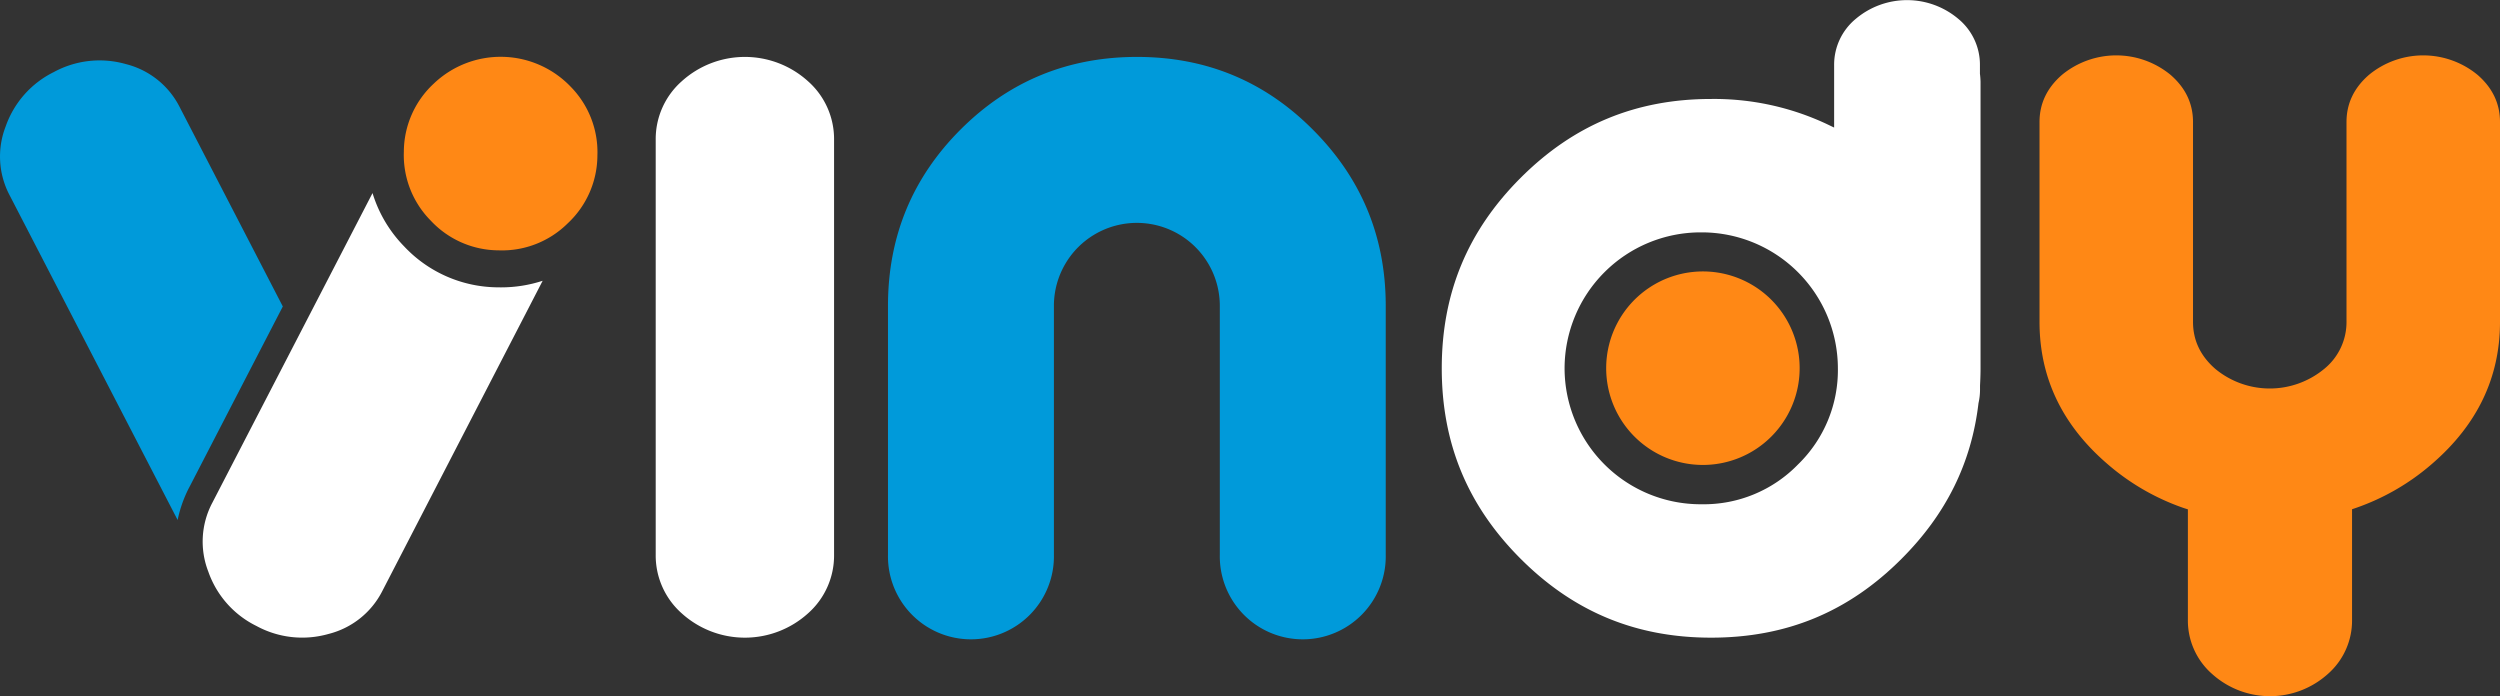 <svg xmlns="http://www.w3.org/2000/svg" viewBox="0 0 780 217.2"><rect x="0" y="0" width="780" height="217.2" fill="#333333" stroke="none"/><defs><style>.cls-1{fill:#fff;}.cls-2{fill:#009ada;}.cls-3{fill:#ff8815;}</style></defs><g id="Capa_2" data-name="Capa 2"><g id="Capa_1-2" data-name="Capa 1"><path class="cls-1" d="M617.74,23v-2.7a18.51,18.51,0,0,0-6.66-14.34,24.81,24.81,0,0,0-32.17,0,18.51,18.51,0,0,0-6.66,14.34V39.8l-2.38-1.14a82.8,82.8,0,0,0-36-7.78c-23.43,0-42.87,8.05-59.43,24.61s-24.61,36-24.61,59.43,8.05,42.86,24.61,59.42,36,24.61,59.43,24.61,42.86-8,59.42-24.61c13.93-13.93,21.81-29.9,24-48.56a19.09,19.09,0,0,0,.48-4.25v-1.22c.09-1.78.16-3.57.16-5.39V25.56A24.36,24.36,0,0,0,617.74,23ZM561,144.89a41,41,0,0,1-30,12.44h-.44a42.47,42.47,0,0,1-42.41-42.41A42.47,42.47,0,0,1,530.58,72.5H531a42.49,42.49,0,0,1,42.42,42.42A41,41,0,0,1,561,144.89Z"/><path class="cls-2" d="M299.7,40.41q22.65-22.63,55-22.65t54.94,22.72q22.71,22.71,22.71,54.94v77.65a25.89,25.89,0,1,1-51.77,0V95.42a25.88,25.88,0,1,0-51.76,0v77.65a25.89,25.89,0,1,1-51.77,0V95.42Q277.06,63.06,299.7,40.41Z"/><path class="cls-1" d="M260.23,173.07a24.09,24.09,0,0,1-8.14,18.31,29.38,29.38,0,0,1-39.37,0,24.09,24.09,0,0,1-8.14-18.31V43.65a24.07,24.07,0,0,1,8.14-18.31,29.35,29.35,0,0,1,39.37,0,24.07,24.07,0,0,1,8.14,18.31Z"/><path class="cls-2" d="M59.5,151.18l14.43-27.91L88.24,95.62,56.09,33.47A25.85,25.85,0,0,0,39.29,20a29.89,29.89,0,0,0-22.51,2.49,29.92,29.92,0,0,0-15,16.93A25.87,25.87,0,0,0,3,60.92L55.42,162.24a39.5,39.5,0,0,1,3.37-9.7Z"/><path class="cls-1" d="M155.32,89.65a40.44,40.44,0,0,1-29.26-12.81,40.85,40.85,0,0,1-9.83-16.6l-50,96.65A25.87,25.87,0,0,0,65,178.37,29.85,29.85,0,0,0,80,195.3a29.89,29.89,0,0,0,22.51,2.49,25.88,25.88,0,0,0,16.8-13.44l50-96.75a41.87,41.87,0,0,1-13.06,2.06Z"/><path class="cls-3" d="M155.56,78.11a29.12,29.12,0,0,1-21.16-9.27A29.05,29.05,0,0,1,126,47.32a29.08,29.08,0,0,1,9.27-21.17A30.23,30.23,0,0,1,178,27a29.11,29.11,0,0,1,8.39,21.53,29.08,29.08,0,0,1-9.27,21.16A29.09,29.09,0,0,1,155.56,78.11Z"/><path class="cls-3" d="M552.62,136.24a30.17,30.17,0,0,1-51.49-21.32,30.18,30.18,0,1,1,51.49,21.32Z"/><path class="cls-3" d="M773,23.36a26.65,26.65,0,0,0-33.89,0q-7,6.08-7,14.71v62.35a18.8,18.8,0,0,1-7,14.71,26.65,26.65,0,0,1-33.89,0q-7-6.07-7-14.71V38.07q0-8.64-7-14.71a26.65,26.65,0,0,0-33.89,0q-7,6.08-7,14.71v62.35q0,26,21,44.18a72.4,72.4,0,0,0,23.63,13.78c.55.19,1.11.36,1.66.54v34.45a22.16,22.16,0,0,0,7.5,16.86,27,27,0,0,0,36.23,0,22.15,22.15,0,0,0,7.49-16.86V158.88A72.3,72.3,0,0,0,759,144.54q21-18.24,21-44.12V38.07Q780,29.43,773,23.36Z"/></g></g></svg>